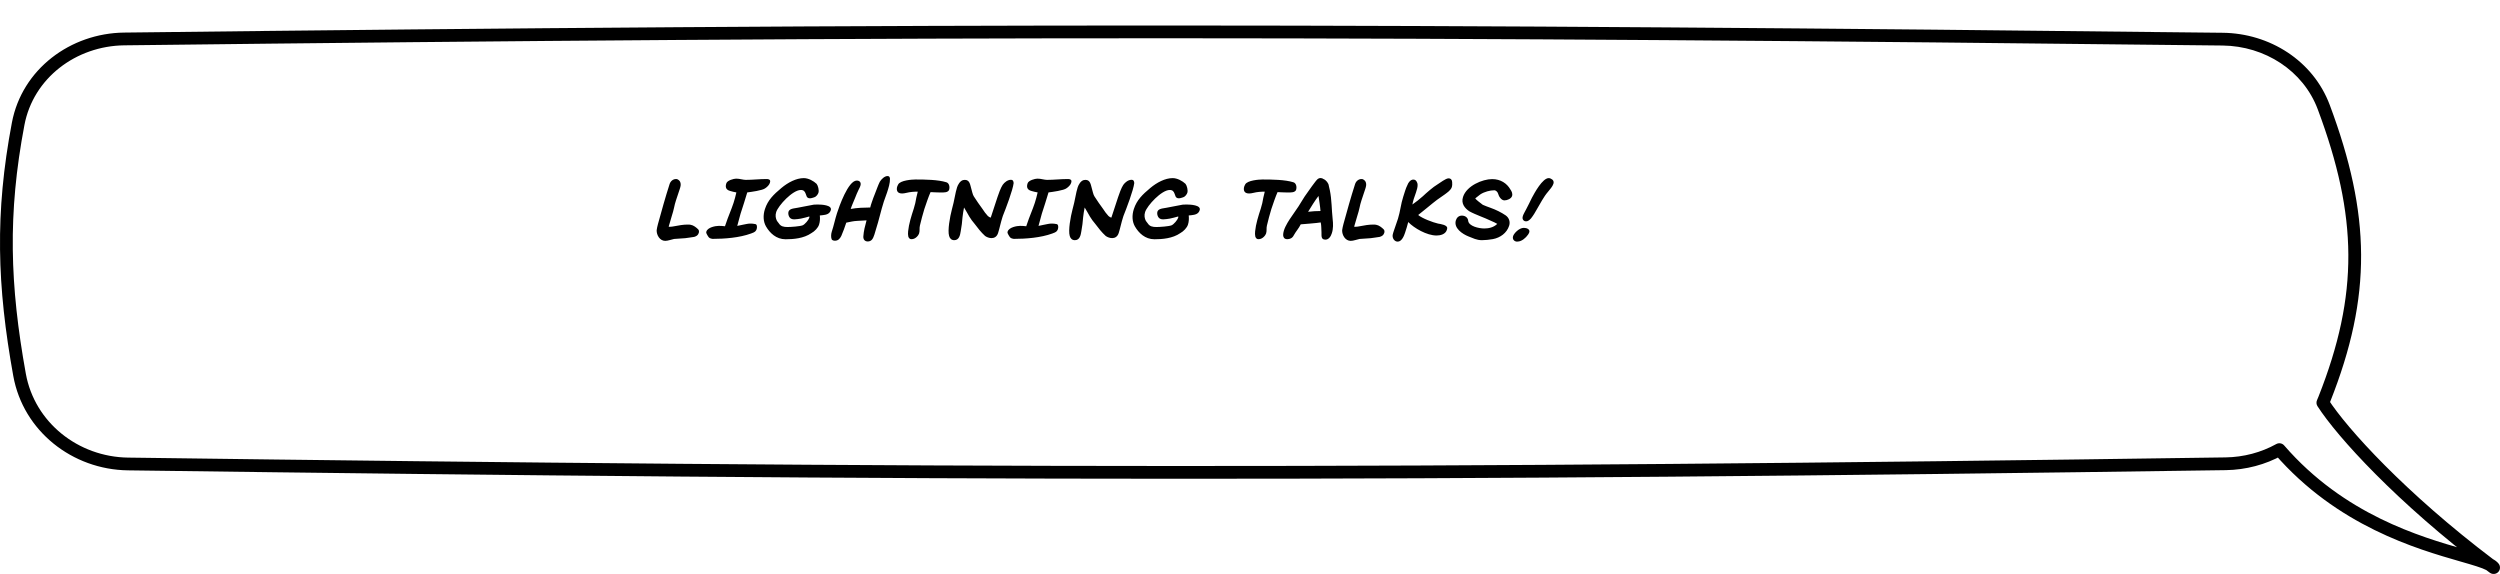 <svg width="392" height="90" viewBox="0 0 392 90" fill="none" xmlns="http://www.w3.org/2000/svg">
<g filter="url(#filter0_d_14_34)">
<path fill-rule="evenodd" clip-rule="evenodd" d="M19.475 2.108C11.477 2.204 4.342 7.548 2.85 15.407C0.174 29.504 0.536 40.76 3.066 54.771C4.536 62.914 11.796 68.639 20.071 68.751C146.057 70.459 222.178 70.569 348.992 68.719C351.983 68.676 354.886 67.901 357.404 66.503C367.009 77.594 379.268 81.123 386.046 83.075C388.012 83.641 389.517 84.074 390.363 84.521C376.513 74.052 367.245 63.853 364.222 59.149C364.305 58.961 364.385 58.77 364.462 58.577C370.927 42.244 370.717 29.813 364.369 12.811C361.931 6.282 355.492 2.22 348.523 2.138C221.806 0.66 145.635 0.592 19.475 2.108ZM391 85C390.874 84.835 390.659 84.677 390.363 84.521C390.574 84.68 390.787 84.84 391 85Z" fill="white"/>
<path d="M2.85 15.407L1.867 15.22L1.867 15.22L2.85 15.407ZM19.475 2.108L19.488 3.108L19.475 2.108ZM3.066 54.771L2.082 54.949L2.082 54.949L3.066 54.771ZM20.071 68.751L20.057 69.751L20.057 69.751L20.071 68.751ZM348.992 68.719L349.006 69.719L349.006 69.719L348.992 68.719ZM357.404 66.503L356.919 65.628C357.333 65.399 357.85 65.49 358.16 65.848L357.404 66.503ZM386.046 83.075L386.323 82.114L386.323 82.114L386.046 83.075ZM364.222 59.149L363.381 59.689C363.199 59.406 363.171 59.051 363.308 58.743L364.222 59.149ZM364.462 58.577L365.392 58.945L365.392 58.945L364.462 58.577ZM364.369 12.811L365.306 12.461L365.306 12.461L364.369 12.811ZM348.523 2.138L348.512 3.138L348.523 2.138ZM391 85L391.795 84.394C392.098 84.79 392.061 85.35 391.71 85.704C391.359 86.058 390.8 86.1 390.401 85.8L391 85ZM1.867 15.22C3.458 6.84 11.046 1.209 19.463 1.108L19.488 3.108C11.908 3.199 5.225 8.255 3.832 15.593L1.867 15.22ZM2.082 54.949C-0.466 40.84 -0.835 29.458 1.867 15.22L3.832 15.593C1.183 29.55 1.538 40.681 4.05 54.593L2.082 54.949ZM20.057 69.751C11.341 69.633 3.643 63.598 2.082 54.949L4.05 54.593C5.429 62.23 12.252 67.645 20.084 67.752L20.057 69.751ZM349.006 69.719C222.183 71.569 146.052 71.459 20.057 69.751L20.084 67.752C146.062 69.459 222.174 69.569 348.977 67.72L349.006 69.719ZM357.89 67.377C355.225 68.856 352.16 69.673 349.006 69.719L348.977 67.72C351.807 67.678 354.547 66.945 356.919 65.628L357.89 67.377ZM358.16 65.848C367.556 76.698 379.553 80.165 386.323 82.114L385.77 84.036C378.982 82.082 366.463 78.49 356.648 67.157L358.16 65.848ZM386.323 82.114C388.232 82.664 389.868 83.129 390.83 83.636L389.896 85.405C389.166 85.02 387.792 84.618 385.77 84.036L386.323 82.114ZM389.76 85.319C375.859 74.811 366.491 64.529 363.381 59.689L365.063 58.608C367.999 63.176 377.168 73.293 390.966 83.723L389.76 85.319ZM365.392 58.945C365.31 59.151 365.225 59.354 365.136 59.554L363.308 58.743C363.386 58.568 363.461 58.389 363.532 58.209L365.392 58.945ZM365.306 12.461C368.507 21.033 370.182 28.512 370.22 35.94C370.259 43.371 368.659 50.691 365.392 58.945L363.532 58.209C366.73 50.13 368.257 43.067 368.22 35.95C368.183 28.828 366.58 21.59 363.432 13.161L365.306 12.461ZM348.535 1.139C355.87 1.224 362.708 5.503 365.306 12.461L363.432 13.161C361.154 7.061 355.114 3.215 348.512 3.138L348.535 1.139ZM19.463 1.108C145.632 -0.408 221.811 -0.34 348.535 1.139L348.512 3.138C221.802 1.66 145.639 1.592 19.488 3.108L19.463 1.108ZM390.205 85.606C390.213 85.617 390.202 85.599 390.146 85.558C390.092 85.517 390.012 85.466 389.896 85.405L390.83 83.636C391.171 83.816 391.538 84.056 391.795 84.394L390.205 85.606ZM390.966 83.723C391.176 83.882 391.387 84.041 391.599 84.2L390.401 85.8C390.186 85.64 389.972 85.479 389.76 85.319L390.966 83.723Z" fill="black"/>
</g>
<path d="M102.964 36.1C103 35.836 103.072 35.476 103.168 35.128C103.744 33.04 104.32 30.952 104.992 28.864C105.136 28.42 105.52 28.072 106 28.072C106.084 28.072 106.18 28.084 106.24 28.12C106.684 28.348 106.78 28.744 106.72 29.128C106.66 29.488 106.492 29.896 106.396 30.208C106.144 30.988 105.832 31.804 105.688 32.584C105.604 32.992 105.484 33.388 105.364 33.772C105.196 34.36 105.016 34.948 104.848 35.536C104.884 35.56 104.956 35.56 105.04 35.56C105.256 35.56 105.484 35.524 105.724 35.476C106.456 35.332 107.152 35.212 107.848 35.212C107.98 35.212 108.172 35.212 108.304 35.248C108.748 35.32 109.192 35.68 109.468 35.956C109.624 36.1 109.624 36.352 109.564 36.532C109.444 36.892 109.204 37.036 108.856 37.144C108.376 37.204 107.908 37.3 107.44 37.348C106.72 37.396 105.964 37.456 105.7 37.468C105.268 37.552 104.74 37.768 104.308 37.768C103.456 37.768 102.94 36.856 102.964 36.1ZM110.76 36.304C110.976 35.632 112.212 35.416 112.716 35.416C113.04 35.416 113.376 35.44 113.676 35.476C113.724 35.344 113.76 35.224 113.808 35.092C114.156 34.012 114.66 32.92 115.02 31.816C115.2 31.288 115.332 30.724 115.464 30.172C115.128 30.124 114.792 30.028 114.492 29.944C113.772 29.752 113.712 29.272 113.892 28.744C114.036 28.276 115.068 28.012 115.416 28.012C115.656 28.012 116.004 28.048 116.232 28.108C116.496 28.156 116.724 28.204 116.928 28.204C118.008 28.204 119.112 28.072 120.18 28.072C120.756 28.072 120.84 28.324 120.72 28.672C120.624 28.984 120.312 29.308 120 29.512C119.592 29.86 117.732 30.1 117.168 30.172C116.844 31.288 116.484 32.38 116.124 33.496C115.932 34.084 115.836 34.672 115.644 35.26C115.62 35.32 115.608 35.38 115.596 35.416C115.668 35.404 115.716 35.404 115.8 35.38C116.004 35.344 116.232 35.296 116.424 35.248C116.868 35.164 117.3 35.056 117.612 35.056C117.852 35.056 118.188 35.068 118.452 35.14C118.728 35.188 118.728 35.668 118.644 35.92C118.608 36.028 118.56 36.136 118.452 36.256C118.296 36.412 118.02 36.532 117.756 36.616C115.956 37.276 113.616 37.456 111.72 37.456C111.336 37.384 111.192 37.348 110.988 37C110.904 36.796 110.664 36.58 110.76 36.304ZM125.584 34.276C125.296 34.312 124.9 34.396 124.564 34.396C124.384 34.396 124.216 34.372 124.096 34.312C123.688 34.156 123.532 33.544 123.64 33.196C123.676 33.076 123.784 32.884 124.084 32.776C124.444 32.644 124.744 32.656 125.08 32.572C125.728 32.428 126.364 32.344 127.024 32.2C127.504 32.08 127.708 32.068 128.2 32.068C128.788 32.068 130.54 32.14 130.264 32.968C130.072 33.58 129.508 33.676 129.016 33.736C128.932 33.748 128.608 33.784 128.548 33.784C128.596 34.24 128.584 34.756 128.428 35.224C128.272 35.716 127.744 36.268 127.24 36.544C126.028 37.396 124.372 37.516 123.172 37.516C121.708 37.516 120.7 36.532 120.1 35.488C119.68 34.744 119.62 33.772 119.944 32.776C120.4 31.372 121.3 30.496 122.524 29.476C123.556 28.612 124.852 27.928 126.028 27.928C126.772 27.928 127.576 28.384 128.044 28.828C128.272 29.116 128.452 29.824 128.332 30.22C128.26 30.412 128.068 30.82 127.624 30.952C127.468 31 127.204 31.096 127 31.096C126.7 31.096 126.556 30.94 126.496 30.82C126.436 30.676 126.376 30.52 126.316 30.34C126.196 30.028 126.028 29.788 125.572 29.788C124.276 29.788 122.044 32.224 121.708 33.244C121.54 33.772 121.624 34.252 121.828 34.636C121.924 34.78 122.044 34.9 122.128 35.032C122.428 35.5 122.872 35.596 123.484 35.596C124.024 35.596 125.416 35.5 125.848 35.332C126.208 35.188 126.784 34.492 126.892 34.156C126.916 34.084 126.916 34.012 126.904 33.94C126.724 34.012 125.764 34.24 125.584 34.276ZM130.415 36.352C130.739 35.38 130.931 34.396 131.243 33.424C131.555 32.464 132.983 28.312 134.339 28.312C134.843 28.312 135.071 28.66 134.903 29.152C134.855 29.32 134.759 29.488 134.663 29.68C134.435 30.136 134.243 30.604 134.063 31.072C133.847 31.612 133.559 32.224 133.391 32.764C134.399 32.572 135.479 32.548 136.451 32.536C136.511 32.26 136.607 31.984 136.703 31.696C136.847 31.252 137.015 30.82 137.207 30.34C137.459 29.716 137.651 29.116 137.951 28.504C138.179 28.108 138.707 27.604 139.151 27.604C139.463 27.604 139.511 27.772 139.547 28.012C139.571 28.696 139.319 29.476 139.091 30.184C138.935 30.652 138.743 31.132 138.587 31.6C138.119 33.052 137.819 34.516 137.351 35.956C137.231 36.34 137.027 37.228 136.739 37.552C136.631 37.696 136.391 37.864 136.079 37.864C135.575 37.864 135.347 37.516 135.371 37.072C135.431 36.184 135.635 35.452 135.875 34.552C135.395 34.588 134.891 34.6 134.387 34.636C133.835 34.66 133.271 34.792 132.695 34.912C132.467 35.608 132.215 36.304 131.915 37C131.687 37.456 131.399 37.744 130.919 37.744C130.667 37.744 130.499 37.66 130.415 37.54C130.283 37.24 130.295 36.724 130.415 36.352ZM144.11 36.616C144.038 36.856 143.594 37.504 142.934 37.504C142.586 37.504 142.478 37.264 142.418 37.072C142.37 36.844 142.358 36.544 142.394 36.256C142.502 35.14 142.91 33.832 143.282 32.704C143.462 32.14 143.594 31.564 143.678 31C143.714 30.796 143.858 30.256 143.906 30.052C143.294 30.052 142.742 30.088 142.106 30.244C141.902 30.292 141.65 30.34 141.446 30.34C140.966 30.34 140.75 30.148 140.666 29.908C140.57 29.62 140.63 29.272 140.834 28.924C141.17 28.276 142.994 28.144 143.546 28.144C145.046 28.144 147.062 28.168 148.382 28.576C148.814 28.696 148.97 29.284 148.814 29.776C148.742 29.992 148.478 30.1 148.31 30.136C148.106 30.172 147.83 30.184 147.53 30.184C146.954 30.184 146.282 30.136 145.91 30.124C145.61 30.784 145.202 31.984 144.938 32.776C144.698 33.52 144.422 34.624 144.242 35.368C144.134 35.8 144.254 36.184 144.11 36.616ZM149.626 37.66C149.194 37.66 148.93 37.396 148.822 37C148.558 36.136 148.954 33.976 149.254 32.848C149.458 32.152 149.59 31.456 149.734 30.76C149.83 30.316 149.914 29.824 150.07 29.368C150.19 28.984 150.538 28.36 151.006 28.24C151.102 28.228 151.21 28.204 151.294 28.204C152.074 28.204 152.122 29.008 152.29 29.56C152.386 29.872 152.518 30.556 152.698 30.796C153.106 31.456 153.586 32.116 154.054 32.764C154.294 33.16 154.582 33.52 154.894 33.868C155.038 33.988 155.17 34.084 155.35 34.12C155.698 33.052 156.058 31.984 156.406 30.904C156.538 30.484 156.934 29.392 157.222 28.984C157.498 28.588 158.002 28.192 158.506 28.192C158.854 28.192 158.914 28.432 158.938 28.708C158.818 29.788 157.702 32.728 157.246 33.856C157.222 33.928 157.198 34.012 157.174 34.084C156.91 34.9 156.754 35.728 156.502 36.532C156.31 37.132 155.89 37.336 155.47 37.336C155.098 37.336 154.714 37.18 154.462 37C153.826 36.424 153.31 35.752 152.794 35.068C152.518 34.756 152.23 34.36 151.99 33.964C151.702 33.496 151.462 32.992 151.162 32.536C151.054 33.052 150.982 33.556 150.922 34.06C150.862 34.792 150.79 35.5 150.646 36.232C150.55 36.844 150.406 37.66 149.626 37.66ZM157.998 36.304C158.214 35.632 159.45 35.416 159.954 35.416C160.278 35.416 160.614 35.44 160.914 35.476C160.962 35.344 160.998 35.224 161.046 35.092C161.394 34.012 161.898 32.92 162.258 31.816C162.438 31.288 162.57 30.724 162.702 30.172C162.366 30.124 162.03 30.028 161.73 29.944C161.01 29.752 160.95 29.272 161.13 28.744C161.274 28.276 162.306 28.012 162.654 28.012C162.894 28.012 163.242 28.048 163.47 28.108C163.734 28.156 163.962 28.204 164.166 28.204C165.246 28.204 166.35 28.072 167.418 28.072C167.994 28.072 168.078 28.324 167.958 28.672C167.862 28.984 167.55 29.308 167.238 29.512C166.83 29.86 164.97 30.1 164.406 30.172C164.082 31.288 163.722 32.38 163.362 33.496C163.17 34.084 163.074 34.672 162.882 35.26C162.858 35.32 162.846 35.38 162.834 35.416C162.906 35.404 162.954 35.404 163.038 35.38C163.242 35.344 163.47 35.296 163.662 35.248C164.106 35.164 164.538 35.056 164.85 35.056C165.09 35.056 165.426 35.068 165.69 35.14C165.966 35.188 165.966 35.668 165.882 35.92C165.846 36.028 165.798 36.136 165.69 36.256C165.534 36.412 165.258 36.532 164.994 36.616C163.194 37.276 160.854 37.456 158.958 37.456C158.574 37.384 158.43 37.348 158.226 37C158.142 36.796 157.902 36.58 157.998 36.304ZM168.54 37.66C168.108 37.66 167.844 37.396 167.736 37C167.472 36.136 167.868 33.976 168.168 32.848C168.372 32.152 168.504 31.456 168.648 30.76C168.744 30.316 168.828 29.824 168.984 29.368C169.104 28.984 169.452 28.36 169.92 28.24C170.016 28.228 170.124 28.204 170.208 28.204C170.988 28.204 171.036 29.008 171.204 29.56C171.3 29.872 171.432 30.556 171.612 30.796C172.02 31.456 172.5 32.116 172.968 32.764C173.208 33.16 173.496 33.52 173.808 33.868C173.952 33.988 174.084 34.084 174.264 34.12C174.612 33.052 174.972 31.984 175.32 30.904C175.452 30.484 175.848 29.392 176.136 28.984C176.412 28.588 176.916 28.192 177.42 28.192C177.768 28.192 177.828 28.432 177.852 28.708C177.732 29.788 176.616 32.728 176.16 33.856C176.136 33.928 176.112 34.012 176.088 34.084C175.824 34.9 175.668 35.728 175.416 36.532C175.224 37.132 174.804 37.336 174.384 37.336C174.012 37.336 173.628 37.18 173.376 37C172.74 36.424 172.224 35.752 171.708 35.068C171.432 34.756 171.144 34.36 170.904 33.964C170.616 33.496 170.376 32.992 170.076 32.536C169.968 33.052 169.896 33.556 169.836 34.06C169.776 34.792 169.704 35.5 169.56 36.232C169.464 36.844 169.32 37.66 168.54 37.66ZM183.428 34.276C183.14 34.312 182.744 34.396 182.408 34.396C182.228 34.396 182.06 34.372 181.94 34.312C181.532 34.156 181.376 33.544 181.484 33.196C181.52 33.076 181.628 32.884 181.928 32.776C182.288 32.644 182.588 32.656 182.924 32.572C183.572 32.428 184.208 32.344 184.868 32.2C185.348 32.08 185.552 32.068 186.044 32.068C186.632 32.068 188.384 32.14 188.108 32.968C187.916 33.58 187.352 33.676 186.86 33.736C186.776 33.748 186.452 33.784 186.392 33.784C186.44 34.24 186.428 34.756 186.272 35.224C186.116 35.716 185.588 36.268 185.084 36.544C183.872 37.396 182.216 37.516 181.016 37.516C179.552 37.516 178.544 36.532 177.944 35.488C177.524 34.744 177.464 33.772 177.788 32.776C178.244 31.372 179.144 30.496 180.368 29.476C181.4 28.612 182.696 27.928 183.872 27.928C184.616 27.928 185.42 28.384 185.888 28.828C186.116 29.116 186.296 29.824 186.176 30.22C186.104 30.412 185.912 30.82 185.468 30.952C185.312 31 185.048 31.096 184.844 31.096C184.544 31.096 184.4 30.94 184.34 30.82C184.28 30.676 184.22 30.52 184.16 30.34C184.04 30.028 183.872 29.788 183.416 29.788C182.12 29.788 179.888 32.224 179.552 33.244C179.384 33.772 179.468 34.252 179.672 34.636C179.768 34.78 179.888 34.9 179.972 35.032C180.272 35.5 180.716 35.596 181.328 35.596C181.868 35.596 183.26 35.5 183.692 35.332C184.052 35.188 184.628 34.492 184.736 34.156C184.76 34.084 184.76 34.012 184.748 33.94C184.568 34.012 183.608 34.24 183.428 34.276ZM198.52 36.616C198.448 36.856 198.004 37.504 197.344 37.504C196.996 37.504 196.888 37.264 196.828 37.072C196.78 36.844 196.768 36.544 196.804 36.256C196.912 35.14 197.32 33.832 197.692 32.704C197.872 32.14 198.004 31.564 198.088 31C198.124 30.796 198.268 30.256 198.316 30.052C197.704 30.052 197.152 30.088 196.516 30.244C196.312 30.292 196.06 30.34 195.856 30.34C195.376 30.34 195.16 30.148 195.076 29.908C194.98 29.62 195.04 29.272 195.244 28.924C195.58 28.276 197.404 28.144 197.956 28.144C199.456 28.144 201.472 28.168 202.792 28.576C203.224 28.696 203.38 29.284 203.224 29.776C203.152 29.992 202.888 30.1 202.72 30.136C202.516 30.172 202.24 30.184 201.94 30.184C201.364 30.184 200.692 30.136 200.32 30.124C200.02 30.784 199.612 31.984 199.348 32.776C199.108 33.52 198.832 34.624 198.652 35.368C198.544 35.8 198.664 36.184 198.52 36.616ZM205.109 33.208C205.709 33.124 206.501 33.088 207.053 33.088C207.005 32.38 206.837 31.408 206.741 30.724C206.261 31.336 205.481 32.584 205.109 33.208ZM202.865 36.892C202.649 37.348 202.241 37.504 201.845 37.504C201.305 37.504 201.209 37.12 201.197 36.856C201.197 36.028 201.785 35.068 202.205 34.408C202.565 33.868 202.961 33.328 203.273 32.848C203.513 32.512 203.729 32.188 203.921 31.852C204.341 31.132 204.785 30.472 205.301 29.776C205.577 29.392 205.853 28.984 206.141 28.624C206.393 28.312 206.621 27.916 207.065 27.916C207.245 27.916 207.389 27.976 207.521 28.072C207.929 28.228 208.337 28.744 208.361 29.152C208.409 29.368 208.457 29.596 208.517 29.824C208.829 31.324 208.793 32.86 208.961 34.372C209.045 35.056 209.069 35.872 208.829 36.58C208.685 37.036 208.373 37.576 207.821 37.576C207.053 37.576 207.245 36.856 207.209 36.412C207.161 35.836 207.209 35.404 207.089 34.876C206.657 34.972 203.957 35.176 203.957 35.176C203.645 35.824 203.213 36.256 202.865 36.892ZM210.448 36.1C210.484 35.836 210.556 35.476 210.652 35.128C211.228 33.04 211.804 30.952 212.476 28.864C212.62 28.42 213.004 28.072 213.484 28.072C213.568 28.072 213.664 28.084 213.724 28.12C214.168 28.348 214.264 28.744 214.204 29.128C214.144 29.488 213.976 29.896 213.88 30.208C213.628 30.988 213.316 31.804 213.172 32.584C213.088 32.992 212.968 33.388 212.848 33.772C212.68 34.36 212.5 34.948 212.332 35.536C212.368 35.56 212.44 35.56 212.524 35.56C212.74 35.56 212.968 35.524 213.208 35.476C213.94 35.332 214.636 35.212 215.332 35.212C215.464 35.212 215.656 35.212 215.788 35.248C216.232 35.32 216.676 35.68 216.952 35.956C217.108 36.1 217.108 36.352 217.048 36.532C216.928 36.892 216.688 37.036 216.34 37.144C215.86 37.204 215.392 37.3 214.924 37.348C214.204 37.396 213.448 37.456 213.184 37.468C212.752 37.552 212.224 37.768 211.792 37.768C210.94 37.768 210.424 36.856 210.448 36.1ZM219.156 37.888C218.616 37.888 218.28 37.3 218.376 36.808C218.412 36.616 218.472 36.448 218.532 36.256C218.748 35.596 218.988 34.948 219.204 34.288C219.564 33.148 219.648 31.996 220.032 30.832C220.212 30.292 220.416 29.524 220.68 29.02C220.812 28.636 221.16 28.156 221.616 28.156C221.928 28.156 222.072 28.36 222.144 28.504C222.504 29.02 222.072 30.028 221.844 30.712C221.796 30.88 221.736 31.024 221.676 31.192C221.58 31.492 221.52 31.792 221.46 32.068C222.036 31.66 222.6 31.228 223.116 30.76C223.608 30.292 224.748 29.284 225.384 28.924C225.816 28.66 226.692 27.964 227.124 27.964C227.508 27.964 227.7 28.228 227.7 28.576C227.736 28.852 227.7 29.164 227.652 29.32C227.484 29.836 226.956 30.172 226.524 30.496C226.128 30.796 225.72 31.036 225.324 31.336C224.832 31.684 222.48 33.664 222.372 33.712C222.984 34.24 224.688 34.876 225.48 35.056C225.912 35.128 226.944 35.284 226.92 35.764C226.92 35.848 226.896 35.956 226.86 36.064C226.644 36.724 225.888 36.928 225.252 36.928C223.716 36.928 221.724 35.764 220.812 34.816C220.668 35.368 220.5 35.944 220.308 36.508C220.152 36.988 219.792 37.888 219.156 37.888ZM230.211 34.624C230.307 35.476 231.903 35.824 232.719 35.824C233.379 35.824 234.171 35.692 234.771 35.104C234.471 34.912 234.147 34.792 233.811 34.636C233.235 34.372 232.671 34.12 232.071 33.892C231.495 33.652 230.919 33.424 230.379 33.124C229.683 32.644 229.059 31.924 229.407 30.868C229.971 29.128 232.455 28.084 233.967 28.084C235.287 28.084 236.283 28.744 236.835 29.716C237.051 30.016 237.207 30.4 237.087 30.748C236.955 31.156 236.331 31.42 235.899 31.42C235.395 31.42 235.011 30.784 234.915 30.4C234.842 30.124 234.591 29.836 234.291 29.836C233.667 29.836 232.731 30.064 232.095 30.496C231.843 30.688 231.579 30.904 231.327 31.096C231.327 31.192 231.723 31.504 231.807 31.576C232.143 31.852 232.467 32.08 232.503 32.116C232.911 32.272 233.283 32.452 233.679 32.572C234.555 32.884 235.407 33.304 236.091 33.772C236.631 34.156 236.835 34.792 236.631 35.404C236.271 36.532 235.239 37.276 234.087 37.492C233.535 37.588 232.911 37.66 232.371 37.66C231.507 37.66 230.967 37.336 230.259 37.072C229.323 36.7 227.882 35.764 228.291 34.516C228.435 34.084 228.771 33.808 229.227 33.808C229.755 33.808 230.175 34.132 230.211 34.624ZM237.258 37.012C237.378 36.616 238.17 35.728 238.938 35.728C239.406 35.728 239.934 35.956 239.79 36.424C239.634 36.892 239.022 37.516 238.53 37.732C238.326 37.84 238.05 37.888 237.87 37.888C237.858 37.888 237.834 37.888 237.822 37.888C237.402 37.84 237.102 37.492 237.258 37.012ZM239.286 34.708C238.974 34.708 238.83 34.516 238.77 34.36C238.71 34.216 238.734 34.024 238.782 33.868C238.83 33.7 238.938 33.508 239.034 33.316C239.118 33.148 239.226 32.968 239.322 32.776C239.586 32.296 239.886 31.648 240.21 31C240.606 30.256 241.866 27.928 242.838 27.928C242.97 27.928 243.078 27.964 243.138 28C243.498 28.156 243.702 28.42 243.57 28.828C243.438 29.248 243.042 29.68 242.742 30.052C242.37 30.484 242.07 30.94 241.794 31.408C241.518 31.876 241.254 32.344 240.99 32.8C240.726 33.28 240.426 33.784 240.066 34.24C239.85 34.48 239.598 34.708 239.286 34.708Z" fill="black"/>
<defs>
<filter id="filter0_d_14_34" x="-4.57764e-05" y="0" width="392" height="90" filterUnits="userSpaceOnUse" color-interpolation-filters="sRGB">
<feFlood flood-opacity="0" result="BackgroundImageFix"/>
<feColorMatrix in="SourceAlpha" type="matrix" values="0 0 0 0 0 0 0 0 0 0 0 0 0 0 0 0 0 0 127 0" result="hardAlpha"/>
<feOffset dy="4"/>
<feComposite in2="hardAlpha" operator="out"/>
<feColorMatrix type="matrix" values="0 0 0 0 0 0 0 0 0 0 0 0 0 0 0 0 0 0 1 0"/>
<feBlend mode="normal" in2="BackgroundImageFix" result="effect1_dropShadow_14_34"/>
<feBlend mode="normal" in="SourceGraphic" in2="effect1_dropShadow_14_34" result="shape"/>
</filter>
</defs>
</svg>
